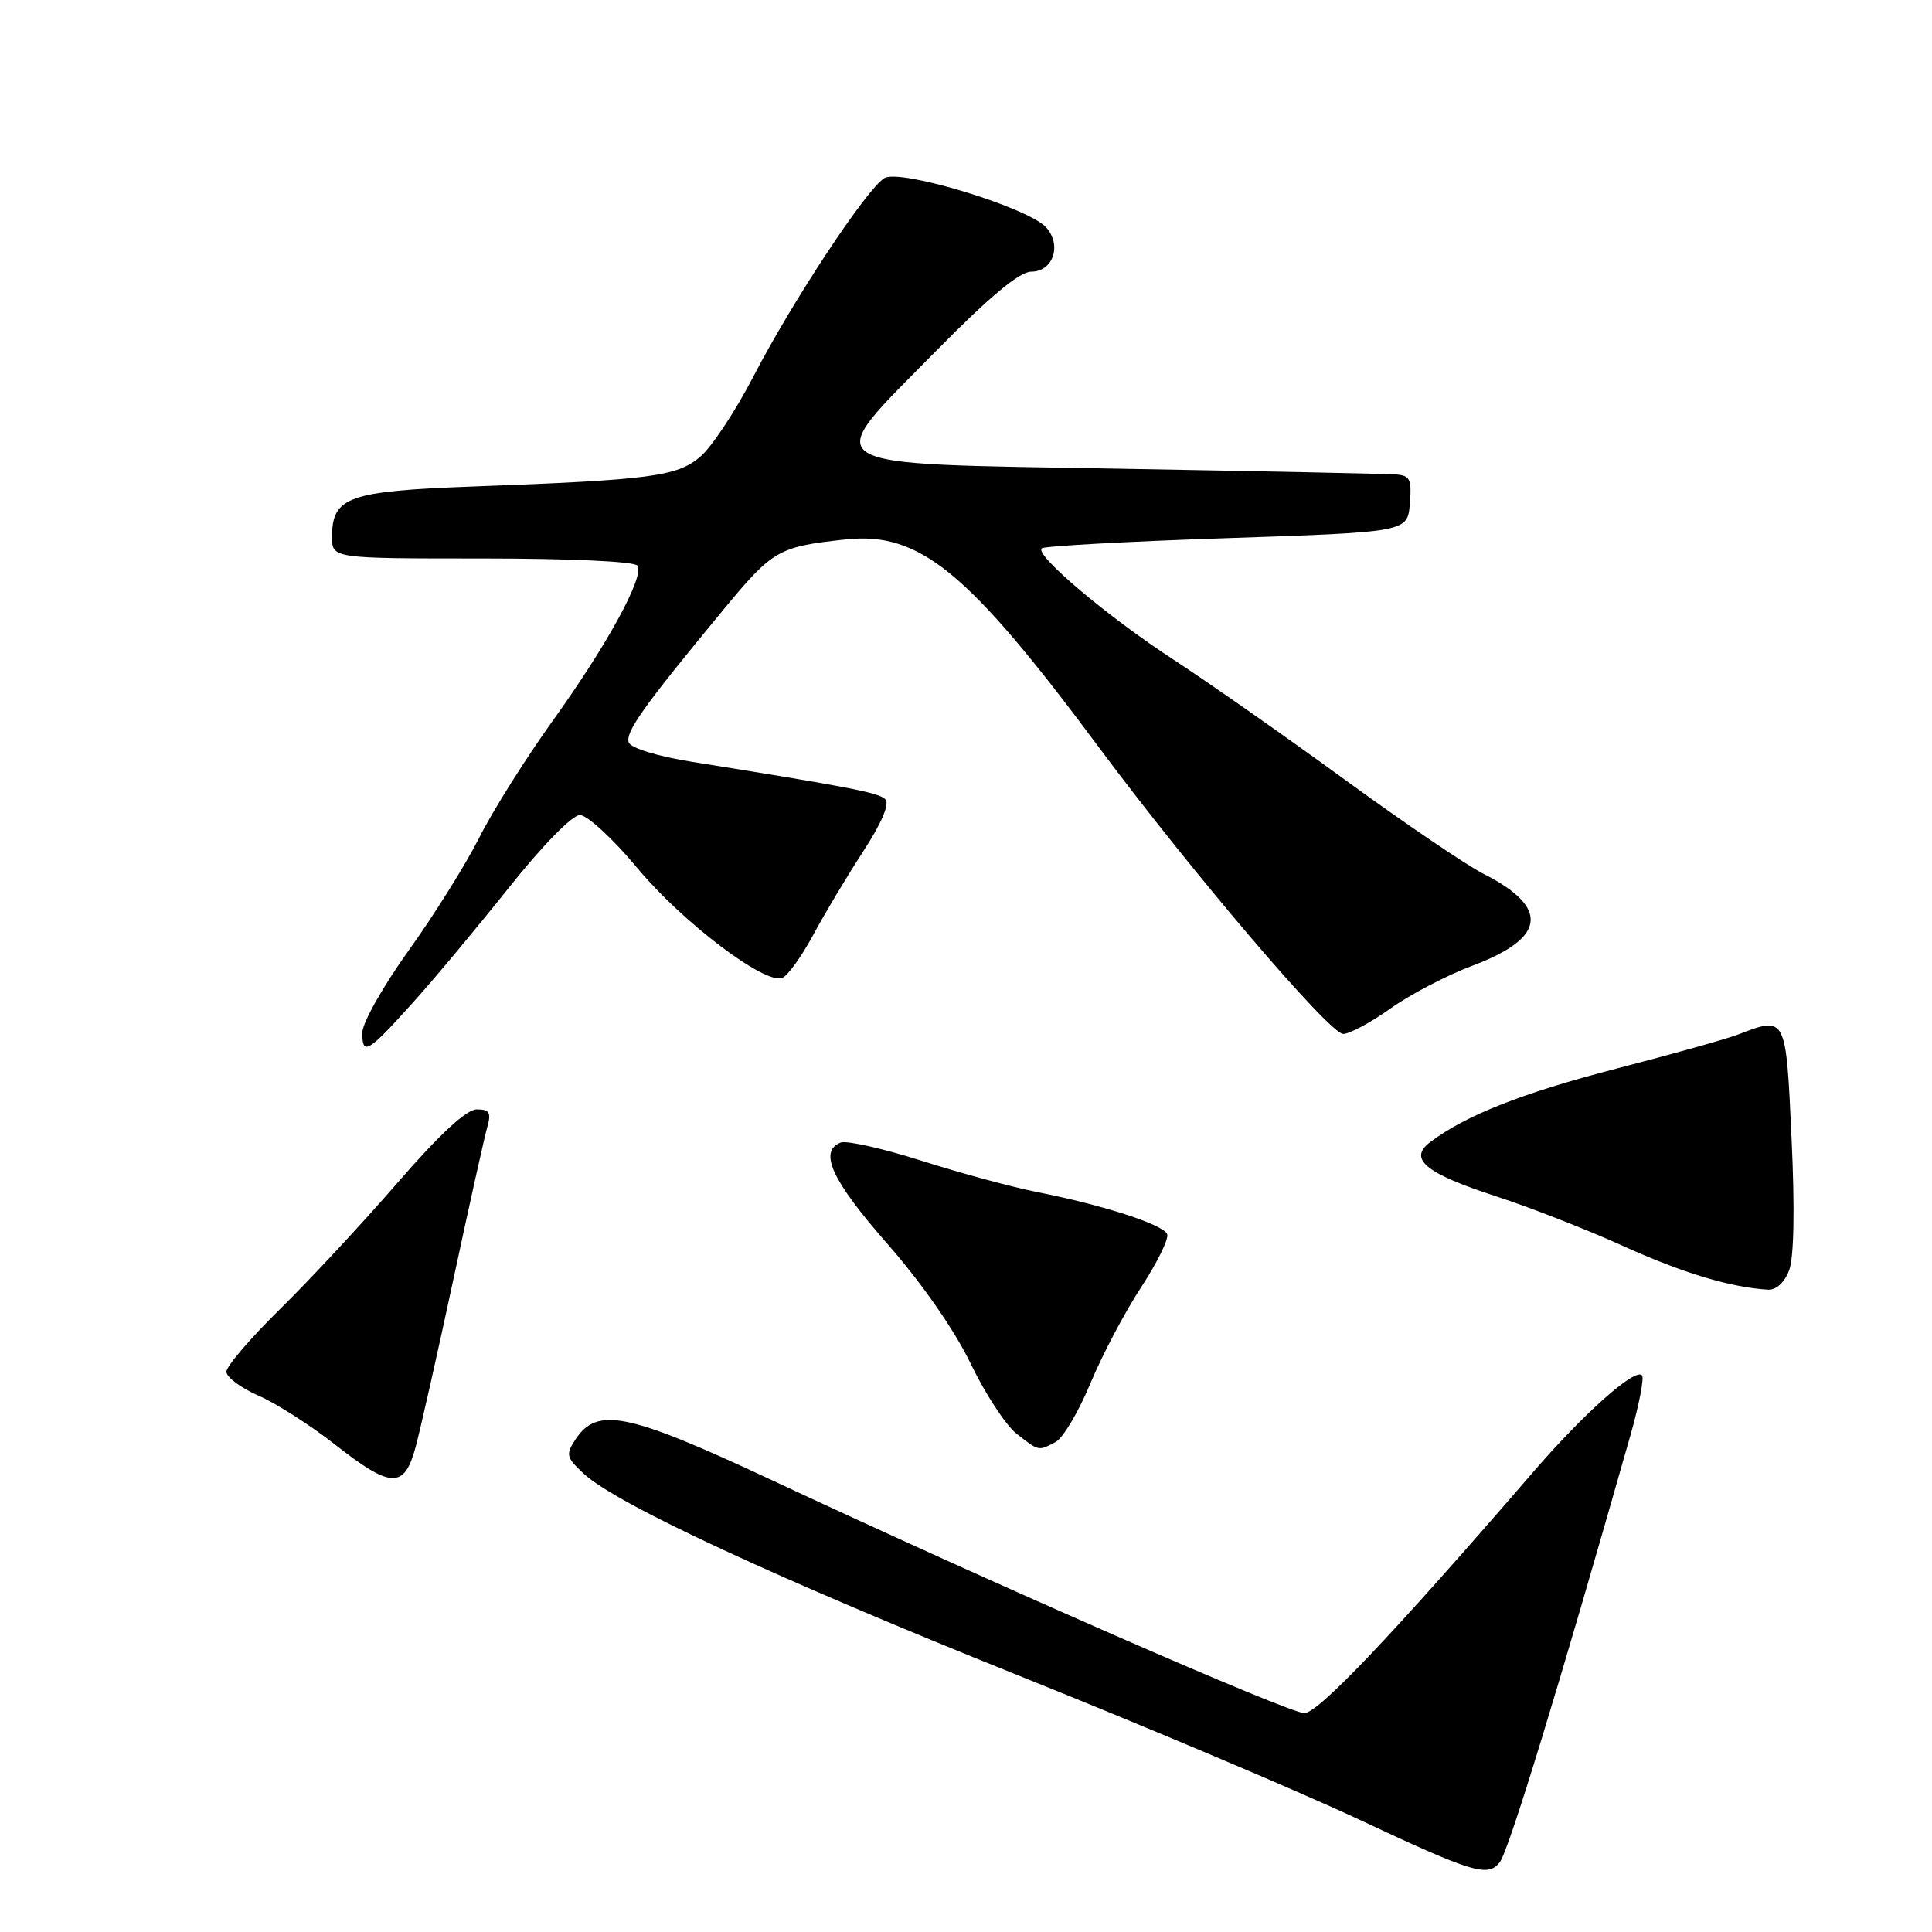 <?xml version="1.0" encoding="UTF-8" standalone="no"?>
<!DOCTYPE svg PUBLIC "-//W3C//DTD SVG 1.1//EN" "http://www.w3.org/Graphics/SVG/1.1/DTD/svg11.dtd" >
<svg xmlns="http://www.w3.org/2000/svg" xmlns:xlink="http://www.w3.org/1999/xlink" version="1.1" viewBox="0 0 256 256">
 <g >
 <path fill="currentColor"
d=" M 198.73 246.75 C 199.92 245.22 206.61 223.35 216.05 190.15 C 217.20 186.11 217.88 182.55 217.57 182.23 C 216.61 181.27 209.87 187.27 203.11 195.10 C 184.57 216.58 174.68 227.00 172.83 227.00 C 170.77 227.00 131.91 210.00 102.09 196.04 C 83.20 187.21 79.14 186.37 76.27 190.71 C 74.93 192.74 75.02 193.11 77.37 195.29 C 81.71 199.31 103.11 209.24 135.00 222.03 C 151.78 228.76 172.03 237.33 180.00 241.06 C 195.22 248.20 197.15 248.78 198.73 246.75 Z  M 55.07 191.75 C 55.70 189.41 57.96 179.40 60.08 169.50 C 62.20 159.60 64.23 150.49 64.59 149.25 C 65.11 147.43 64.83 147.00 63.17 147.00 C 61.81 147.00 58.24 150.30 52.65 156.75 C 48.00 162.11 41.00 169.64 37.10 173.47 C 33.19 177.31 30.00 181.04 30.00 181.76 C 30.00 182.48 31.91 183.91 34.25 184.93 C 36.59 185.95 41.14 188.86 44.37 191.39 C 51.83 197.25 53.57 197.30 55.07 191.75 Z  M 139.89 191.06 C 140.86 190.54 142.93 187.05 144.48 183.31 C 146.04 179.56 149.06 173.83 151.20 170.58 C 153.33 167.32 154.89 164.15 154.66 163.54 C 154.17 162.27 146.21 159.69 137.50 157.97 C 134.20 157.32 127.30 155.46 122.16 153.82 C 117.03 152.19 112.19 151.10 111.41 151.39 C 108.43 152.54 110.20 156.40 117.57 164.80 C 122.17 170.05 126.50 176.28 128.62 180.69 C 130.54 184.68 133.27 188.86 134.69 189.97 C 137.67 192.31 137.58 192.30 139.89 191.06 Z  M 237.07 168.32 C 237.71 166.64 237.83 160.18 237.39 150.82 C 236.64 134.55 236.69 134.64 230.32 137.07 C 228.77 137.67 221.50 139.70 214.17 141.60 C 201.74 144.82 194.27 147.76 189.54 151.31 C 186.54 153.56 188.83 155.46 198.33 158.55 C 202.82 160.01 210.41 162.98 215.18 165.15 C 223.00 168.69 229.29 170.58 234.27 170.89 C 235.34 170.96 236.46 169.93 237.07 168.32 Z  M 54.73 132.83 C 57.54 129.72 63.26 122.85 67.46 117.58 C 71.90 112.01 75.82 108.00 76.84 108.00 C 77.81 108.00 81.23 111.15 84.44 115.01 C 90.43 122.21 101.33 130.47 103.65 129.58 C 104.37 129.30 106.20 126.76 107.73 123.93 C 109.25 121.09 112.25 116.09 114.38 112.82 C 116.82 109.06 117.91 106.51 117.31 105.91 C 116.43 105.03 112.59 104.29 91.66 100.94 C 87.20 100.23 83.60 99.13 83.32 98.40 C 82.81 97.05 85.22 93.65 95.82 80.83 C 102.41 72.85 103.13 72.44 112.04 71.48 C 121.87 70.43 128.23 75.65 145.59 99.00 C 157.81 115.45 176.18 137.00 177.98 137.00 C 178.82 137.00 181.65 135.48 184.26 133.62 C 186.88 131.76 191.76 129.21 195.10 127.96 C 204.88 124.30 205.37 120.25 196.57 115.79 C 194.33 114.66 186.06 109.04 178.18 103.30 C 170.31 97.56 160.11 90.42 155.53 87.43 C 146.80 81.74 137.13 73.58 138.02 72.66 C 138.31 72.36 149.34 71.75 162.52 71.31 C 186.50 70.50 186.50 70.50 186.81 66.75 C 187.08 63.44 186.85 62.98 184.81 62.86 C 183.54 62.78 167.20 62.44 148.50 62.11 C 106.97 61.37 108.47 62.33 124.11 46.43 C 131.09 39.34 135.10 36.00 136.62 36.00 C 139.55 36.00 140.74 32.48 138.61 30.12 C 136.23 27.50 119.29 22.34 117.19 23.60 C 114.83 25.02 105.02 39.87 99.84 49.87 C 97.46 54.47 94.28 59.27 92.77 60.54 C 89.67 63.15 86.18 63.60 62.57 64.47 C 46.12 65.08 44.00 65.84 44.00 71.15 C 44.00 74.00 44.00 74.00 63.94 74.00 C 75.64 74.00 84.13 74.40 84.48 74.96 C 85.39 76.43 80.43 85.50 73.25 95.49 C 69.69 100.45 65.30 107.42 63.50 111.00 C 61.69 114.58 57.47 121.33 54.11 126.00 C 50.76 130.68 48.01 135.55 48.01 136.83 C 48.00 139.94 48.73 139.50 54.73 132.83 Z "/>
</g>
</svg>